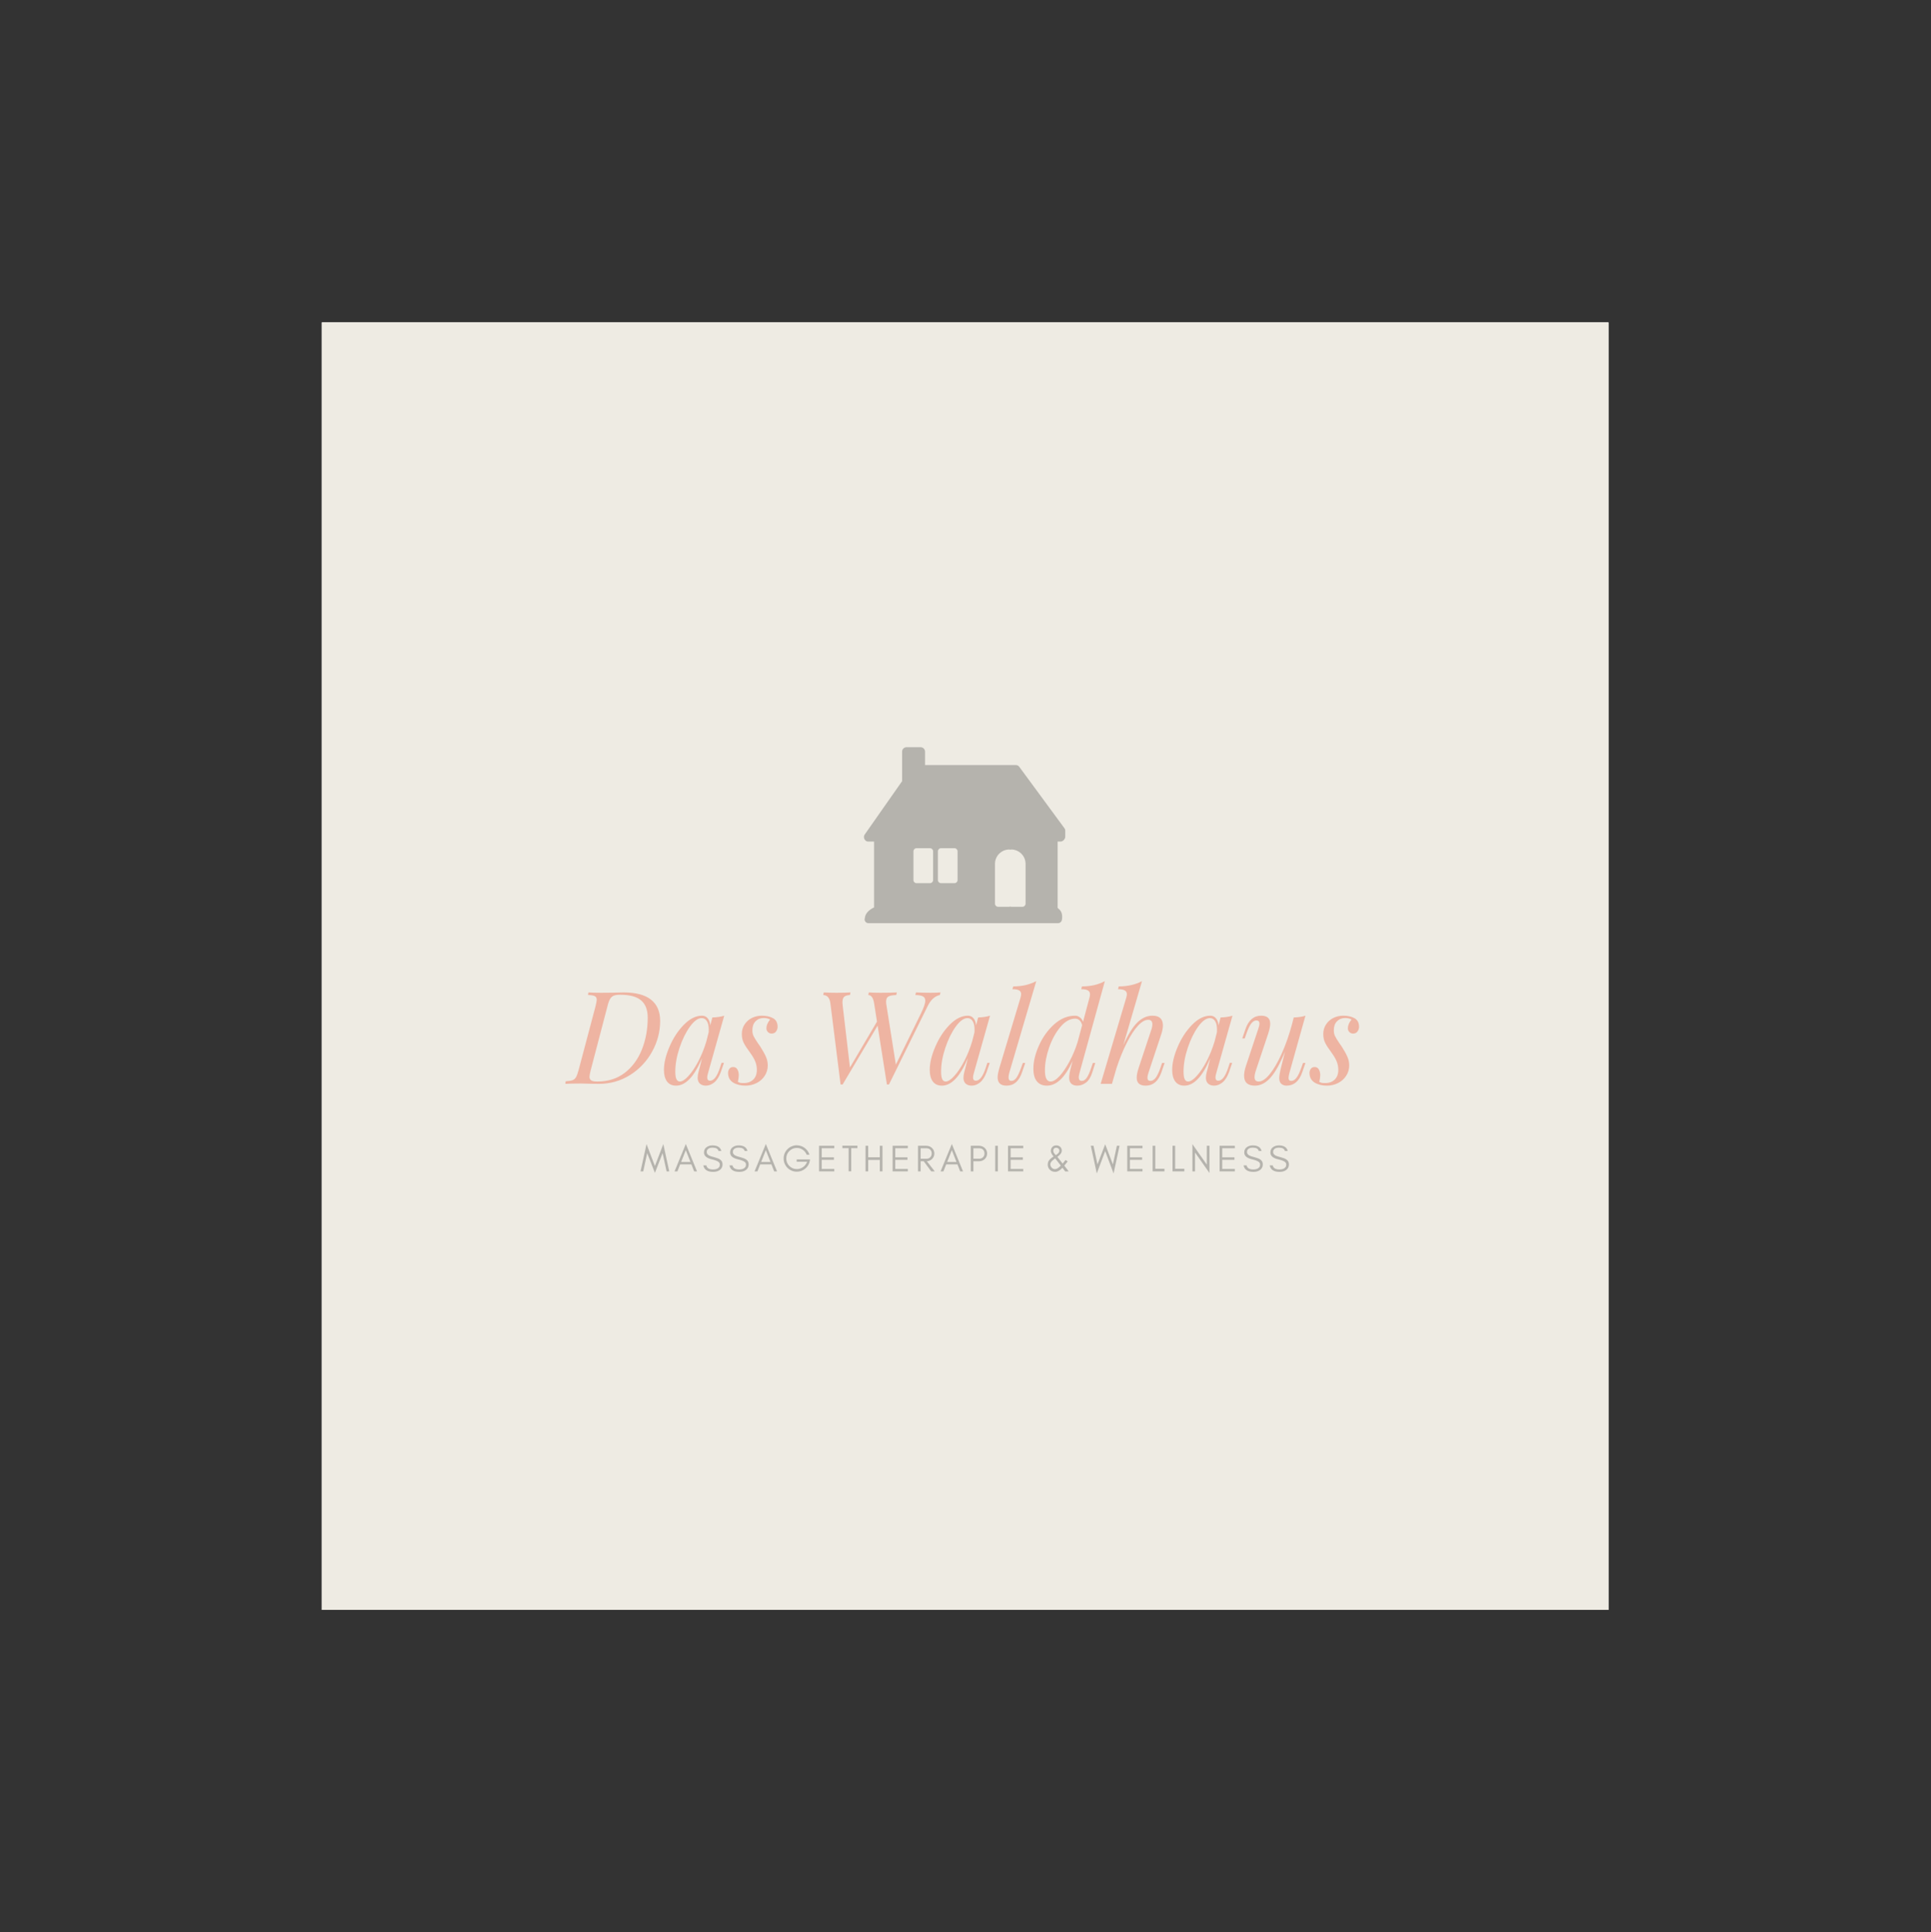 <?xml version="1.0" encoding="iso-8859-1"?>
<svg height="225pt" version="1.2" viewBox="-56.22 -56.25 337.32 337.5" width="224.88pt" xmlns="http://www.w3.org/2000/svg" xmlns:xlink="http://www.w3.org/1999/xlink">
	
	
	
	
	

	
	
	
	
	<rect x="-56.22" y="-56.25" width="337.32" height="337.5" fill="#333333" stroke="none"/>
	
	
	
	
	

	
	
	
	
	<defs>
		
		
		
		
		

		
		
		
		
		<g>
			
			
			
			
			

			
			
			
			
			<symbol id="glyph0-0" overflow="visible">
				
				
				
				
				

				
				
				
				
				<path animation_id="0" d="M 11.328 -17.422 L 11.328 0 L 1.359 0 L 1.359 -17.422 Z M 10.516 -0.672 L 10.516 -16.734 L 2.172 -16.734 L 2.172 -0.672 Z M 10.516 -0.672 " style="stroke:none;"/>
				
				
				
				
				

			
			
			
			
			</symbol>
			
			
			
			
			

			
			
			
			
			<symbol id="glyph0-1" overflow="visible">
				
				
				
				
				

				
				
				
				
				<path animation_id="1" d="M 15.891 -10.984 C 15.891 -9.109 15.422 -7.32 14.484 -5.625 C 13.555 -3.938 12.273 -2.578 10.641 -1.547 C 9.004 -0.516 7.188 0 5.188 0 L 3.875 -0.016 C 3.039 -0.047 2.426 -0.062 2.031 -0.062 C 0.812 -0.062 -0.086 -0.039 -0.672 0 L -0.609 -0.453 C -0.098 -0.484 0.285 -0.539 0.547 -0.625 C 0.816 -0.719 1.031 -0.895 1.188 -1.156 C 1.344 -1.426 1.492 -1.836 1.641 -2.391 L 4.609 -13.578 C 4.742 -14.148 4.812 -14.52 4.812 -14.688 C 4.812 -14.988 4.703 -15.195 4.484 -15.312 C 4.266 -15.438 3.867 -15.504 3.297 -15.516 L 3.359 -15.969 C 3.867 -15.926 4.598 -15.906 5.547 -15.906 L 7.469 -15.922 C 8.488 -15.953 9.172 -15.969 9.516 -15.969 C 11.641 -15.969 13.234 -15.547 14.297 -14.703 C 15.359 -13.867 15.891 -12.629 15.891 -10.984 Z M 4.922 -0.406 C 6.785 -0.406 8.379 -0.91 9.703 -1.922 C 11.023 -2.941 12.023 -4.301 12.703 -6 C 13.379 -7.695 13.719 -9.547 13.719 -11.547 C 13.719 -12.922 13.332 -13.93 12.562 -14.578 C 11.801 -15.234 10.578 -15.562 8.891 -15.562 C 8.422 -15.562 8.055 -15.508 7.797 -15.406 C 7.535 -15.301 7.32 -15.113 7.156 -14.844 C 6.988 -14.57 6.836 -14.164 6.703 -13.625 L 3.75 -2.344 C 3.613 -1.801 3.547 -1.43 3.547 -1.234 C 3.547 -0.953 3.645 -0.742 3.844 -0.609 C 4.051 -0.473 4.41 -0.406 4.922 -0.406 Z M 4.922 -0.406 " style="stroke:none;"/>
				
				
				
				
				

			
			
			
			
			</symbol>
			
			
			
			
			

			
			
			
			
			<symbol id="glyph0-2" overflow="visible">
				
				
				
				
				

				
				
				
				
				<path animation_id="2" d="M 10.266 -3.672 L 10.688 -3.672 L 10.125 -2.031 C 9.82 -1.207 9.438 -0.609 8.969 -0.234 C 8.508 0.129 8.031 0.312 7.531 0.312 C 7.25 0.312 7 0.258 6.781 0.156 C 6.57 0.051 6.41 -0.086 6.297 -0.266 C 6.16 -0.492 6.094 -0.758 6.094 -1.062 C 6.094 -1.375 6.145 -1.723 6.25 -2.109 C 6.352 -2.504 6.422 -2.754 6.453 -2.859 L 6.859 -4.484 C 6.141 -2.805 5.406 -1.586 4.656 -0.828 C 3.914 -0.066 3.141 0.312 2.328 0.312 C 1.629 0.312 1.098 0.066 0.734 -0.422 C 0.379 -0.922 0.203 -1.586 0.203 -2.422 C 0.203 -3.629 0.523 -4.984 1.172 -6.484 C 1.816 -7.992 2.656 -9.273 3.688 -10.328 C 4.727 -11.379 5.785 -11.906 6.859 -11.906 C 7.266 -11.906 7.594 -11.754 7.844 -11.453 C 8.102 -11.16 8.254 -10.742 8.297 -10.203 L 8.656 -11.594 C 9.488 -11.625 10.18 -11.727 10.734 -11.906 L 7.922 -1.938 C 7.898 -1.875 7.867 -1.754 7.828 -1.578 C 7.785 -1.41 7.766 -1.254 7.766 -1.109 C 7.766 -0.734 7.93 -0.547 8.266 -0.547 C 8.922 -0.547 9.5 -1.312 10 -2.844 Z M 2.984 -0.406 C 3.398 -0.406 3.898 -0.727 4.484 -1.375 C 5.078 -2.02 5.656 -2.879 6.219 -3.953 C 6.781 -5.035 7.242 -6.188 7.609 -7.406 L 8.016 -9 C 8.023 -9.125 8.031 -9.289 8.031 -9.5 C 8.031 -10.113 7.922 -10.598 7.703 -10.953 C 7.484 -11.305 7.18 -11.484 6.797 -11.484 C 6.148 -11.484 5.461 -10.984 4.734 -9.984 C 4.016 -8.984 3.41 -7.75 2.922 -6.281 C 2.43 -4.812 2.188 -3.43 2.188 -2.141 C 2.188 -1.523 2.254 -1.082 2.391 -0.812 C 2.523 -0.539 2.723 -0.406 2.984 -0.406 Z M 2.984 -0.406 " style="stroke:none;"/>
				
				
				
				
				

			
			
			
			
			</symbol>
			
			
			
			
			

			
			
			
			
			<symbol id="glyph0-3" overflow="visible">
				
				
				
				
				

				
				
				
				
				<path animation_id="3" d="M 1.328 -0.344 C 1.484 -0.258 1.629 -0.203 1.766 -0.172 C 1.91 -0.148 2.113 -0.141 2.375 -0.141 C 3.051 -0.141 3.598 -0.344 4.016 -0.75 C 4.43 -1.156 4.641 -1.723 4.641 -2.453 C 4.641 -2.941 4.551 -3.414 4.375 -3.875 C 4.195 -4.332 3.895 -4.852 3.469 -5.438 C 2.957 -6.125 2.586 -6.691 2.359 -7.141 C 2.129 -7.586 2.016 -8.109 2.016 -8.703 C 2.016 -9.328 2.172 -9.879 2.484 -10.359 C 2.797 -10.848 3.219 -11.227 3.75 -11.5 C 4.289 -11.77 4.875 -11.906 5.5 -11.906 C 6.281 -11.906 6.938 -11.758 7.469 -11.469 C 8 -11.176 8.266 -10.672 8.266 -9.953 C 8.266 -9.68 8.176 -9.414 8 -9.156 C 7.82 -8.906 7.562 -8.781 7.219 -8.781 C 6.969 -8.781 6.754 -8.867 6.578 -9.047 C 6.398 -9.223 6.312 -9.445 6.312 -9.719 C 6.312 -10.207 6.523 -10.711 6.953 -11.234 C 6.66 -11.41 6.285 -11.5 5.828 -11.5 C 5.254 -11.5 4.781 -11.305 4.406 -10.922 C 4.039 -10.547 3.859 -10.023 3.859 -9.359 C 3.859 -8.973 3.926 -8.641 4.062 -8.359 C 4.195 -8.078 4.445 -7.664 4.812 -7.125 L 5.219 -6.547 C 5.664 -5.848 6 -5.25 6.219 -4.75 C 6.438 -4.258 6.547 -3.75 6.547 -3.219 C 6.547 -2.551 6.367 -1.945 6.016 -1.406 C 5.66 -0.863 5.188 -0.441 4.594 -0.141 C 4 0.16 3.352 0.312 2.656 0.312 C 1.801 0.312 1.078 0.129 0.484 -0.234 C -0.098 -0.609 -0.391 -1.172 -0.391 -1.922 C -0.391 -2.172 -0.316 -2.398 -0.172 -2.609 C -0.023 -2.828 0.195 -2.938 0.5 -2.938 C 0.832 -2.938 1.078 -2.801 1.234 -2.531 C 1.398 -2.258 1.484 -1.922 1.484 -1.516 C 1.484 -1.254 1.43 -0.863 1.328 -0.344 Z M 1.328 -0.344 " style="stroke:none;"/>
				
				
				
				
				

			
			
			
			
			</symbol>
			
			
			
			
			

			
			
			
			
			<symbol id="glyph0-4" overflow="visible">
				
				
				
				
				

				
				
				
				
				<path animation_id="4" d="" style="stroke:none;"/>
				
				
				
				
				

			
			
			
			
			</symbol>
			
			
			
			
			

			
			
			
			
			<symbol id="glyph0-5" overflow="visible">
				
				
				
				
				

				
				
				
				
				<path animation_id="5" d="M 20.719 -15.906 C 21.375 -15.906 21.941 -15.926 22.422 -15.969 L 22.312 -15.516 C 21.426 -15.328 20.711 -14.676 20.172 -13.562 L 13.422 0.109 L 13.062 0.109 L 11.438 -10.172 L 5.328 0.109 L 4.969 0.109 L 3.188 -14.078 C 3.062 -15.016 2.645 -15.492 1.938 -15.516 L 2.031 -15.969 C 2.633 -15.926 3.379 -15.906 4.266 -15.906 C 5.348 -15.906 6.16 -15.926 6.703 -15.969 L 6.609 -15.516 C 6.141 -15.492 5.801 -15.391 5.594 -15.203 C 5.395 -15.023 5.297 -14.695 5.297 -14.219 C 5.297 -14.125 5.312 -13.926 5.344 -13.625 L 6.609 -2.859 L 11.328 -10.875 L 10.828 -14.078 C 10.68 -15.016 10.344 -15.492 9.812 -15.516 L 9.906 -15.969 C 10.445 -15.926 11.113 -15.906 11.906 -15.906 C 13.207 -15.906 14.172 -15.926 14.797 -15.969 L 14.703 -15.516 C 14.035 -15.492 13.57 -15.406 13.312 -15.25 C 13.051 -15.102 12.922 -14.801 12.922 -14.344 C 12.922 -14.133 12.945 -13.895 13 -13.625 L 14.625 -3.359 L 19.016 -12.312 C 19.516 -13.344 19.766 -14.07 19.766 -14.5 C 19.766 -14.883 19.625 -15.145 19.344 -15.281 C 19.07 -15.426 18.633 -15.504 18.031 -15.516 L 18.141 -15.969 C 18.984 -15.926 19.844 -15.906 20.719 -15.906 Z M 20.719 -15.906 " style="stroke:none;"/>
				
				
				
				
				

			
			
			
			
			</symbol>
			
			
			
			
			

			
			
			
			
			<symbol id="glyph0-6" overflow="visible">
				
				
				
				
				

				
				
				
				
				<path animation_id="6" d="M 2.297 -1.922 C 2.211 -1.598 2.172 -1.332 2.172 -1.125 C 2.172 -0.719 2.344 -0.516 2.688 -0.516 C 2.988 -0.516 3.27 -0.688 3.531 -1.031 C 3.789 -1.383 4.07 -1.984 4.375 -2.828 L 4.672 -3.656 L 5.094 -3.656 L 4.531 -2.016 C 4.008 -0.461 3.109 0.312 1.828 0.312 C 0.785 0.312 0.266 -0.176 0.266 -1.156 C 0.266 -1.531 0.375 -2.094 0.594 -2.844 L 4.266 -15.047 C 4.336 -15.316 4.375 -15.531 4.375 -15.688 C 4.375 -15.977 4.254 -16.191 4.016 -16.328 C 3.785 -16.461 3.395 -16.531 2.844 -16.531 L 3 -17.016 C 3.801 -17.023 4.52 -17.102 5.156 -17.25 C 5.789 -17.406 6.41 -17.633 7.016 -17.938 Z M 2.297 -1.922 " style="stroke:none;"/>
				
				
				
				
				

			
			
			
			
			</symbol>
			
			
			
			
			

			
			
			
			
			<symbol id="glyph0-7" overflow="visible">
				
				
				
				
				

				
				
				
				
				<path animation_id="7" d="M 10.656 -3.656 L 11.078 -3.656 L 10.562 -2.016 C 10.301 -1.18 9.93 -0.582 9.453 -0.219 C 8.973 0.133 8.469 0.312 7.938 0.312 C 7.477 0.312 7.125 0.191 6.875 -0.047 C 6.633 -0.285 6.516 -0.629 6.516 -1.078 C 6.516 -1.504 6.613 -2.094 6.812 -2.844 L 7.125 -4 C 6.414 -2.477 5.691 -1.379 4.953 -0.703 C 4.223 -0.023 3.445 0.312 2.625 0.312 C 1.883 0.312 1.305 0.066 0.891 -0.422 C 0.473 -0.922 0.266 -1.664 0.266 -2.656 C 0.266 -3.906 0.594 -5.258 1.25 -6.719 C 1.906 -8.176 2.789 -9.406 3.906 -10.406 C 5.031 -11.406 6.25 -11.906 7.562 -11.906 C 7.863 -11.906 8.141 -11.805 8.391 -11.609 C 8.648 -11.422 8.832 -11.16 8.938 -10.828 L 10.062 -15.047 C 10.125 -15.242 10.156 -15.445 10.156 -15.656 C 10.156 -15.957 10.035 -16.176 9.797 -16.312 C 9.566 -16.457 9.176 -16.531 8.625 -16.531 L 8.75 -17.016 C 9.551 -17.023 10.27 -17.102 10.906 -17.25 C 11.551 -17.406 12.164 -17.633 12.75 -17.938 L 8.328 -1.922 C 8.234 -1.555 8.188 -1.301 8.188 -1.156 C 8.188 -0.727 8.367 -0.516 8.734 -0.516 C 9.035 -0.516 9.312 -0.688 9.562 -1.031 C 9.82 -1.383 10.094 -1.984 10.375 -2.828 Z M 3.266 -0.406 C 3.723 -0.406 4.242 -0.719 4.828 -1.344 C 5.41 -1.977 5.988 -2.828 6.562 -3.891 C 7.133 -4.953 7.609 -6.082 7.984 -7.281 L 8.781 -10.25 C 8.688 -10.633 8.531 -10.922 8.312 -11.109 C 8.094 -11.297 7.848 -11.391 7.578 -11.391 C 6.66 -11.391 5.797 -10.906 4.984 -9.938 C 4.172 -8.969 3.516 -7.77 3.016 -6.344 C 2.523 -4.914 2.281 -3.594 2.281 -2.375 C 2.281 -1.062 2.609 -0.406 3.266 -0.406 Z M 3.266 -0.406 " style="stroke:none;"/>
				
				
				
				
				

			
			
			
			
			</symbol>
			
			
			
			
			

			
			
			
			
			<symbol id="glyph0-8" overflow="visible">
				
				
				
				
				

				
				
				
				
				<path animation_id="8" d="M 10.969 -3.656 L 10.406 -2.016 C 9.863 -0.461 8.953 0.312 7.672 0.312 C 6.617 0.312 6.094 -0.148 6.094 -1.078 C 6.094 -1.535 6.211 -2.125 6.453 -2.844 L 8.594 -9.297 C 8.75 -9.711 8.828 -10.086 8.828 -10.422 C 8.828 -10.93 8.582 -11.188 8.094 -11.188 C 7.539 -11.188 6.941 -10.836 6.297 -10.141 C 5.66 -9.441 5.02 -8.457 4.375 -7.188 C 3.727 -5.926 3.129 -4.461 2.578 -2.797 L 1.766 0 L -0.203 0 L 4.266 -15.047 C 4.336 -15.305 4.375 -15.508 4.375 -15.656 C 4.375 -15.957 4.254 -16.176 4.016 -16.312 C 3.773 -16.457 3.379 -16.531 2.828 -16.531 L 2.953 -17.016 C 4.516 -17.023 5.867 -17.332 7.016 -17.938 L 3.75 -6.75 C 4.562 -8.582 5.375 -9.898 6.188 -10.703 C 7 -11.504 7.883 -11.906 8.844 -11.906 C 10.062 -11.906 10.672 -11.336 10.672 -10.203 C 10.672 -9.711 10.555 -9.145 10.328 -8.5 L 8.141 -1.922 C 8.023 -1.555 7.969 -1.27 7.969 -1.062 C 7.969 -0.695 8.145 -0.516 8.5 -0.516 C 8.801 -0.516 9.094 -0.68 9.375 -1.016 C 9.656 -1.359 9.945 -1.961 10.25 -2.828 L 10.531 -3.656 Z M 10.969 -3.656 " style="stroke:none;"/>
				
				
				
				
				

			
			
			
			
			</symbol>
			
			
			
			
			

			
			
			
			
			<symbol id="glyph0-9" overflow="visible">
				
				
				
				
				

				
				
				
				
				<path animation_id="9" d="M 11.266 -3.656 L 11.688 -3.656 L 11.125 -2.016 C 10.582 -0.461 9.672 0.312 8.391 0.312 C 8.148 0.312 7.926 0.258 7.719 0.156 C 7.508 0.051 7.352 -0.098 7.25 -0.297 C 7.156 -0.504 7.109 -0.738 7.109 -1 C 7.109 -1.383 7.211 -2 7.422 -2.844 L 8.125 -5.656 C 7.25 -3.508 6.395 -1.977 5.562 -1.062 C 4.738 -0.145 3.836 0.312 2.859 0.312 C 1.598 0.312 0.969 -0.266 0.969 -1.422 C 0.969 -1.898 1.07 -2.457 1.281 -3.094 L 3.469 -9.672 C 3.594 -10.035 3.656 -10.316 3.656 -10.516 C 3.656 -10.891 3.473 -11.078 3.109 -11.078 C 2.805 -11.078 2.516 -10.906 2.234 -10.562 C 1.961 -10.227 1.676 -9.633 1.375 -8.781 L 1.078 -7.938 L 0.656 -7.938 L 1.219 -9.594 C 1.758 -11.133 2.672 -11.906 3.953 -11.906 C 5.004 -11.906 5.531 -11.441 5.531 -10.516 C 5.531 -10.066 5.41 -9.477 5.172 -8.75 L 3.016 -2.297 C 2.867 -1.848 2.797 -1.473 2.797 -1.172 C 2.797 -0.66 3.035 -0.406 3.516 -0.406 C 4.109 -0.406 4.754 -0.836 5.453 -1.703 C 6.16 -2.566 6.859 -3.766 7.547 -5.297 C 8.242 -6.836 8.848 -8.566 9.359 -10.484 L 9.641 -11.594 C 10.492 -11.625 11.176 -11.727 11.688 -11.906 L 8.891 -1.922 C 8.785 -1.523 8.734 -1.227 8.734 -1.031 C 8.734 -0.688 8.891 -0.516 9.203 -0.516 C 9.535 -0.516 9.836 -0.691 10.109 -1.047 C 10.391 -1.398 10.676 -1.992 10.969 -2.828 Z M 11.266 -3.656 " style="stroke:none;"/>
				
				
				
				
				

			
			
			
			
			</symbol>
			
			
			
			
			

			
			
			
			
			<symbol id="glyph1-0" overflow="visible">
				
				
				
				
				

				
				
				
				
				<path animation_id="10" d="M 4.621 0 L 5.086 0 L 4.047 -4.77 L 2.578 -0.941 L 1.113 -4.77 L 0.066 0 L 0.539 0 L 1.23 -3.184 L 2.578 0.262 L 3.922 -3.184 Z M 4.621 0 " style="stroke:none;"/>
				
				
				
				
				

			
			
			
			
			</symbol>
			
			
			
			
			

			
			
			
			
			<symbol id="glyph1-1" overflow="visible">
				
				
				
				
				

				
				
				
				
				<path animation_id="11" d="M 1.219 -1.645 L 2.035 -3.703 L 2.844 -1.645 Z M 3.992 0 L 2.035 -4.785 L 0.066 0 L 0.566 0 L 1.047 -1.219 L 3.012 -1.219 L 3.492 0 Z M 3.992 0 " style="stroke:none;"/>
				
				
				
				
				

			
			
			
			
			</symbol>
			
			
			
			
			

			
			
			
			
			<symbol id="glyph1-2" overflow="visible">
				
				
				
				
				

				
				
				
				
				<path animation_id="12" d="M 1.73 -2.105 C 2.309 -1.969 2.703 -1.816 2.914 -1.645 C 3.059 -1.527 3.133 -1.375 3.133 -1.191 C 3.133 -1.008 3.094 -0.855 3.012 -0.75 C 2.816 -0.473 2.461 -0.336 1.961 -0.336 C 1.262 -0.336 0.867 -0.574 0.781 -1.047 L 0.242 -1.047 C 0.402 -0.289 0.973 0.086 1.961 0.086 C 2.402 0.086 2.77 -0.008 3.066 -0.203 C 3.422 -0.434 3.605 -0.777 3.605 -1.223 C 3.605 -1.594 3.461 -1.875 3.172 -2.074 C 2.969 -2.219 2.637 -2.348 2.184 -2.469 C 1.723 -2.586 1.43 -2.684 1.289 -2.758 C 0.988 -2.91 0.836 -3.117 0.844 -3.395 C 0.844 -3.539 0.867 -3.664 0.934 -3.758 C 1.105 -4.016 1.406 -4.145 1.844 -4.145 C 2.453 -4.145 2.805 -3.949 2.895 -3.566 L 3.395 -3.566 C 3.23 -4.211 2.711 -4.539 1.844 -4.539 C 1.449 -4.539 1.098 -4.434 0.809 -4.223 C 0.512 -4.016 0.363 -3.703 0.363 -3.285 C 0.363 -2.711 0.824 -2.316 1.73 -2.105 Z M 1.73 -2.105 " style="stroke:none;"/>
				
				
				
				
				

			
			
			
			
			</symbol>
			
			
			
			
			

			
			
			
			
			<symbol id="glyph1-3" overflow="visible">
				
				
				
				
				

				
				
				
				
				<path animation_id="13" d="M 4.91 -2.094 L 2.578 -2.094 L 2.578 -1.691 L 4.395 -1.691 C 4.258 -1.305 4.027 -0.988 3.699 -0.758 C 3.367 -0.52 3 -0.406 2.598 -0.406 C 2.086 -0.406 1.652 -0.586 1.289 -0.949 C 0.934 -1.309 0.758 -1.75 0.758 -2.258 C 0.758 -2.762 0.934 -3.199 1.297 -3.559 C 1.652 -3.914 2.086 -4.098 2.598 -4.098 C 2.98 -4.098 3.328 -3.988 3.641 -3.77 C 3.953 -3.555 4.18 -3.27 4.324 -2.91 L 4.809 -2.91 C 4.66 -3.402 4.375 -3.797 3.969 -4.098 C 3.559 -4.402 3.086 -4.559 2.555 -4.559 C 2.262 -4.559 1.98 -4.492 1.703 -4.375 C 1.422 -4.258 1.18 -4.094 0.969 -3.883 C 0.758 -3.672 0.594 -3.43 0.473 -3.152 C 0.355 -2.867 0.297 -2.566 0.297 -2.25 C 0.297 -1.934 0.355 -1.633 0.473 -1.355 C 0.594 -1.074 0.758 -0.828 0.969 -0.617 C 1.18 -0.406 1.422 -0.242 1.703 -0.125 C 1.98 -0.008 2.285 0.051 2.598 0.051 C 3.137 0.051 3.625 -0.117 4.059 -0.469 C 4.492 -0.824 4.766 -1.27 4.863 -1.816 Z M 4.91 -2.094 " style="stroke:none;"/>
				
				
				
				
				

			
			
			
			
			</symbol>
			
			
			
			
			

			
			
			
			
			<symbol id="glyph1-4" overflow="visible">
				
				
				
				
				

				
				
				
				
				<path animation_id="14" d="M 3.152 0 L 3.152 -0.426 L 0.953 -0.426 L 0.953 -2.02 L 3.086 -2.02 L 3.086 -2.453 L 0.953 -2.453 L 0.953 -4.047 L 3.152 -4.047 L 3.152 -4.473 L 0.492 -4.473 L 0.492 0 Z M 3.152 0 " style="stroke:none;"/>
				
				
				
				
				

			
			
			
			
			</symbol>
			
			
			
			
			

			
			
			
			
			<symbol id="glyph1-5" overflow="visible">
				
				
				
				
				

				
				
				
				
				<path animation_id="15" d="M 0.133 -4.059 L 1.219 -4.059 L 1.219 -0.012 L 1.68 -0.012 L 1.68 -4.059 L 2.762 -4.059 L 2.762 -4.488 L 0.133 -4.488 Z M 0.133 -4.059 " style="stroke:none;"/>
				
				
				
				
				

			
			
			
			
			</symbol>
			
			
			
			
			

			
			
			
			
			<symbol id="glyph1-6" overflow="visible">
				
				
				
				
				

				
				
				
				
				<path animation_id="16" d="M 0.953 0 L 0.953 -2 L 2.988 -2 L 2.988 0 L 3.449 0 L 3.449 -4.473 L 2.988 -4.473 L 2.988 -2.461 L 0.953 -2.461 L 0.953 -4.473 L 0.492 -4.473 L 0.492 0 Z M 0.953 0 " style="stroke:none;"/>
				
				
				
				
				

			
			
			
			
			</symbol>
			
			
			
			
			

			
			
			
			
			<symbol id="glyph1-7" overflow="visible">
				
				
				
				
				

				
				
				
				
				<path animation_id="17" d="M 0.953 -2.211 L 0.953 -4.035 L 1.992 -4.035 C 2.262 -4.035 2.48 -3.949 2.645 -3.777 C 2.805 -3.605 2.887 -3.395 2.887 -3.133 C 2.887 -2.867 2.805 -2.652 2.633 -2.473 C 2.461 -2.297 2.25 -2.211 1.992 -2.211 Z M 3.348 -3.125 C 3.348 -3.508 3.203 -3.836 2.93 -4.094 C 2.66 -4.344 2.324 -4.473 1.93 -4.473 L 0.492 -4.473 L 0.492 0 L 0.953 0 L 0.953 -1.77 L 1.488 -1.77 L 2.805 0 L 3.422 0 L 2.039 -1.77 C 2.387 -1.789 2.684 -1.914 2.93 -2.145 C 3.203 -2.402 3.348 -2.73 3.348 -3.125 Z M 3.348 -3.125 " style="stroke:none;"/>
				
				
				
				
				

			
			
			
			
			</symbol>
			
			
			
			
			

			
			
			
			
			<symbol id="glyph1-8" overflow="visible">
				
				
				
				
				

				
				
				
				
				<path animation_id="18" d="M 0.953 -2.219 L 0.953 -4.035 L 1.992 -4.035 C 2.262 -4.035 2.48 -3.949 2.645 -3.785 C 2.805 -3.613 2.887 -3.402 2.887 -3.137 C 2.887 -2.867 2.805 -2.652 2.633 -2.473 C 2.461 -2.305 2.25 -2.219 1.992 -2.219 Z M 3.348 -3.125 C 3.348 -3.52 3.203 -3.844 2.93 -4.098 C 2.652 -4.348 2.324 -4.473 1.93 -4.473 L 0.492 -4.473 L 0.492 0 L 0.953 0 L 0.953 -1.77 L 1.93 -1.77 C 2.324 -1.77 2.66 -1.895 2.93 -2.145 C 3.203 -2.41 3.348 -2.73 3.348 -3.125 Z M 3.348 -3.125 " style="stroke:none;"/>
				
				
				
				
				

			
			
			
			
			</symbol>
			
			
			
			
			

			
			
			
			
			<symbol id="glyph1-9" overflow="visible">
				
				
				
				
				

				
				
				
				
				<path animation_id="19" d="M 0.953 0 L 0.953 -4.473 L 0.492 -4.473 L 0.492 0 Z M 0.953 0 " style="stroke:none;"/>
				
				
				
				
				

			
			
			
			
			</symbol>
			
			
			
			
			

			
			
			
			
			<symbol id="glyph1-10" overflow="visible">
				
				
				
				
				

				
				
				
				
				<path animation_id="20" d="" style="stroke:none;"/>
				
				
				
				
				

			
			
			
			
			</symbol>
			
			
			
			
			

			
			
			
			
			<symbol id="glyph1-11" overflow="visible">
				
				
				
				
				

				
				
				
				
				<path animation_id="21" d="M 1.73 -2.27 L 2.711 -1.012 C 2.645 -0.949 2.574 -0.875 2.492 -0.805 C 2.203 -0.527 1.934 -0.395 1.699 -0.395 C 1.473 -0.395 1.277 -0.48 1.117 -0.656 C 0.961 -0.828 0.883 -1.027 0.883 -1.25 C 0.883 -1.434 0.988 -1.633 1.203 -1.848 C 1.305 -1.949 1.473 -2.086 1.73 -2.27 Z M 1.691 -3 C 1.492 -3.203 1.402 -3.395 1.402 -3.594 C 1.402 -3.785 1.453 -3.922 1.566 -4.016 C 1.672 -4.098 1.797 -4.141 1.93 -4.133 C 2.059 -4.125 2.184 -4.078 2.297 -3.988 C 2.402 -3.895 2.461 -3.766 2.461 -3.605 C 2.461 -3.441 2.387 -3.289 2.25 -3.152 C 2.184 -3.086 2.117 -3.035 2.047 -2.98 C 1.973 -2.93 1.906 -2.883 1.844 -2.836 C 1.789 -2.887 1.742 -2.949 1.691 -3 Z M 3.914 -1.742 L 3.539 -1.992 L 3.289 -1.68 C 3.203 -1.574 3.117 -1.469 3.035 -1.363 L 2.113 -2.539 C 2.191 -2.605 2.285 -2.672 2.375 -2.75 C 2.719 -3.035 2.887 -3.324 2.887 -3.613 C 2.887 -3.883 2.797 -4.105 2.613 -4.285 C 2.434 -4.453 2.211 -4.539 1.934 -4.539 C 1.645 -4.539 1.406 -4.449 1.238 -4.266 C 1.059 -4.078 0.973 -3.848 0.973 -3.574 C 0.973 -3.297 1.133 -2.973 1.449 -2.613 C 1.316 -2.512 1.184 -2.422 1.066 -2.328 C 0.637 -2.02 0.426 -1.645 0.426 -1.219 C 0.426 -0.844 0.547 -0.531 0.797 -0.281 C 0.914 -0.164 1.055 -0.078 1.211 -0.012 C 1.367 0.051 1.555 0.078 1.758 0.078 C 1.969 0.078 2.199 0 2.469 -0.172 C 2.605 -0.25 2.777 -0.402 3 -0.625 L 3.488 0.012 L 4.094 0 L 3.324 -1.008 C 3.652 -1.402 3.848 -1.652 3.914 -1.742 Z M 3.914 -1.742 " style="stroke:none;"/>
				
				
				
				
				

			
			
			
			
			</symbol>
			
			
			
			
			

			
			
			
			
			<symbol id="glyph1-12" overflow="visible">
				
				
				
				
				

				
				
				
				
				<path animation_id="22" d="M 4.047 0.363 L 5.086 -4.473 L 4.621 -4.473 L 3.922 -1.223 L 2.578 -4.738 L 1.23 -1.223 L 0.539 -4.473 L 0.066 -4.473 L 1.113 0.363 L 2.578 -3.535 Z M 4.047 0.363 " style="stroke:none;"/>
				
				
				
				
				

			
			
			
			
			</symbol>
			
			
			
			
			

			
			
			
			
			<symbol id="glyph1-13" overflow="visible">
				
				
				
				
				

				
				
				
				
				<path animation_id="23" d="M 0.953 -0.461 L 0.953 -4.473 L 0.492 -4.473 L 0.492 0 L 2.555 0 L 2.555 -0.461 Z M 0.953 -0.461 " style="stroke:none;"/>
				
				
				
				
				

			
			
			
			
			</symbol>
			
			
			
			
			

			
			
			
			
			<symbol id="glyph1-14" overflow="visible">
				
				
				
				
				

				
				
				
				
				<path animation_id="24" d="M 0.953 -3.297 L 3.469 0.277 L 3.469 -4.473 L 3.008 -4.473 L 3.008 -1.184 L 0.492 -4.758 L 0.492 0 L 0.953 0 Z M 0.953 -3.297 " style="stroke:none;"/>
				
				
				
				
				

			
			
			
			
			</symbol>
			
			
			
			
			

		
		
		
		
		</g>
		
		
		
		
		

		
		
		
		
		<clipPath id="clip1">
			
			
			
			
			
  
			
			
			
			
			<path animation_id="25" d="M 0 0.059 L 224.762 0.059 L 224.762 224.938 L 0 224.938 Z M 0 0.059 "/>
			
			
			
			
			

		
		
		
		
		</clipPath>
		
		
		
		
		

		
		
		
		
		<clipPath id="clip2">
			
			
			
			
			
  
			
			
			
			
			<path animation_id="26" d="M 94.699 74.262 L 129.898 74.262 L 129.898 104.996 L 94.699 104.996 Z M 94.699 74.262 "/>
			
			
			
			
			

		
		
		
		
		</clipPath>
		
		
		
		
		

	
	
	
	
	</defs>
	
	
	
	
	

	
	
	
	
	<g id="surface1">
		
		
		
		
		

		
		
		
		
		<g clip-path="url(#clip1)" clip-rule="nonzero">
			
			
			
			
			

			
			
			
			
			<path animation_id="27" d="M 0 0.059 L 224.879 0.059 L 224.879 224.941 L 0 224.941 Z M 0 0.059 " style=" stroke:none;fill-rule:nonzero;fill:rgb(100%,100%,100%);fill-opacity:1;"/>
			
			
			
			
			

			
			
			
			
			<path animation_id="28" d="M 0 0.059 L 224.879 0.059 L 224.879 224.941 L 0 224.941 Z M 0 0.059 " style=" stroke:none;fill-rule:nonzero;fill:rgb(93.329%,92.159%,89.02%);fill-opacity:1;"/>
			
			
			
			
			

		
		
		
		
		</g>
		
		
		
		
		

		
		
		
		
		<g style="fill:rgb(93.329%,70.589%,63.53%);fill-opacity:1;">
			
			
			
			
			
  
			
			
			
			
			<use x="43.208" xlink:href="#glyph0-1" y="133.064"/>
			
			
			
			
			

		
		
		
		
		</g>
		
		
		
		
		

		
		
		
		
		<g style="fill:rgb(93.329%,70.589%,63.53%);fill-opacity:1;">
			
			
			
			
			
  
			
			
			
			
			<use x="59.558" xlink:href="#glyph0-2" y="133.064"/>
			
			
			
			
			

		
		
		
		
		</g>
		
		
		
		
		

		
		
		
		
		<g style="fill:rgb(93.329%,70.589%,63.53%);fill-opacity:1;">
			
			
			
			
			
  
			
			
			
			
			<use x="71.352" xlink:href="#glyph0-3" y="133.064"/>
			
			
			
			
			

		
		
		
		
		</g>
		
		
		
		
		

		
		
		
		
		<g style="fill:rgb(93.329%,70.589%,63.53%);fill-opacity:1;">
			
			
			
			
			
  
			
			
			
			
			<use x="79.944" xlink:href="#glyph0-4" y="133.064"/>
			
			
			
			
			

		
		
		
		
		</g>
		
		
		
		
		

		
		
		
		
		<g style="fill:rgb(93.329%,70.589%,63.53%);fill-opacity:1;">
			
			
			
			
			
  
			
			
			
			
			<use x="85.649" xlink:href="#glyph0-5" y="133.064"/>
			
			
			
			
			

		
		
		
		
		</g>
		
		
		
		
		

		
		
		
		
		<g style="fill:rgb(93.329%,70.589%,63.53%);fill-opacity:1;">
			
			
			
			
			
  
			
			
			
			
			<use x="105.991" xlink:href="#glyph0-2" y="133.064"/>
			
			
			
			
			

		
		
		
		
		</g>
		
		
		
		
		

		
		
		
		
		<g style="fill:rgb(93.329%,70.589%,63.53%);fill-opacity:1;">
			
			
			
			
			
  
			
			
			
			
			<use x="117.785" xlink:href="#glyph0-6" y="133.064"/>
			
			
			
			
			

		
		
		
		
		</g>
		
		
		
		
		

		
		
		
		
		<g style="fill:rgb(93.329%,70.589%,63.53%);fill-opacity:1;">
			
			
			
			
			
  
			
			
			
			
			<use x="124.032" xlink:href="#glyph0-7" y="133.064"/>
			
			
			
			
			

		
		
		
		
		</g>
		
		
		
		
		

		
		
		
		
		<g style="fill:rgb(93.329%,70.589%,63.53%);fill-opacity:1;">
			
			
			
			
			
  
			
			
			
			
			<use x="136.254" xlink:href="#glyph0-8" y="133.064"/>
			
			
			
			
			

		
		
		
		
		</g>
		
		
		
		
		

		
		
		
		
		<g style="fill:rgb(93.329%,70.589%,63.53%);fill-opacity:1;">
			
			
			
			
			
  
			
			
			
			
			<use x="148.342" xlink:href="#glyph0-2" y="133.064"/>
			
			
			
			
			

		
		
		
		
		</g>
		
		
		
		
		

		
		
		
		
		<g style="fill:rgb(93.329%,70.589%,63.53%);fill-opacity:1;">
			
			
			
			
			
  
			
			
			
			
			<use x="160.136" xlink:href="#glyph0-9" y="133.064"/>
			
			
			
			
			

		
		
		
		
		</g>
		
		
		
		
		

		
		
		
		
		<g style="fill:rgb(93.329%,70.589%,63.53%);fill-opacity:1;">
			
			
			
			
			
  
			
			
			
			
			<use x="172.923" xlink:href="#glyph0-3" y="133.064"/>
			
			
			
			
			

		
		
		
		
		</g>
		
		
		
		
		

		
		
		
		
		<g style="fill:rgb(70.979%,70.2%,67.839%);fill-opacity:1;">
			
			
			
			
			
  
			
			
			
			
			<use x="55.606" xlink:href="#glyph1-0" y="148.352"/>
			
			
			
			
			

		
		
		
		
		</g>
		
		
		
		
		

		
		
		
		
		<g style="fill:rgb(70.979%,70.2%,67.839%);fill-opacity:1;">
			
			
			
			
			
  
			
			
			
			
			<use x="61.547" xlink:href="#glyph1-1" y="148.352"/>
			
			
			
			
			

		
		
		
		
		</g>
		
		
		
		
		

		
		
		
		
		<g style="fill:rgb(70.979%,70.2%,67.839%);fill-opacity:1;">
			
			
			
			
			
  
			
			
			
			
			<use x="66.395" xlink:href="#glyph1-2" y="148.352"/>
			
			
			
			
			

		
		
		
		
		</g>
		
		
		
		
		

		
		
		
		
		<g style="fill:rgb(70.979%,70.2%,67.839%);fill-opacity:1;">
			
			
			
			
			
  
			
			
			
			
			<use x="70.961" xlink:href="#glyph1-2" y="148.352"/>
			
			
			
			
			

		
		
		
		
		</g>
		
		
		
		
		

		
		
		
		
		<g style="fill:rgb(70.979%,70.2%,67.839%);fill-opacity:1;">
			
			
			
			
			
  
			
			
			
			
			<use x="75.527" xlink:href="#glyph1-1" y="148.352"/>
			
			
			
			
			

		
		
		
		
		</g>
		
		
		
		
		

		
		
		
		
		<g style="fill:rgb(70.979%,70.2%,67.839%);fill-opacity:1;">
			
			
			
			
			
  
			
			
			
			
			<use x="80.375" xlink:href="#glyph1-3" y="148.352"/>
			
			
			
			
			

		
		
		
		
		</g>
		
		
		
		
		

		
		
		
		
		<g style="fill:rgb(70.979%,70.2%,67.839%);fill-opacity:1;">
			
			
			
			
			
  
			
			
			
			
			<use x="86.368" xlink:href="#glyph1-4" y="148.352"/>
			
			
			
			
			

		
		
		
		
		</g>
		
		
		
		
		

		
		
		
		
		<g style="fill:rgb(70.979%,70.2%,67.839%);fill-opacity:1;">
			
			
			
			
			
  
			
			
			
			
			<use x="90.802" xlink:href="#glyph1-5" y="148.352"/>
			
			
			
			
			

		
		
		
		
		</g>
		
		
		
		
		

		
		
		
		
		<g style="fill:rgb(70.979%,70.2%,67.839%);fill-opacity:1;">
			
			
			
			
			
  
			
			
			
			
			<use x="94.487" xlink:href="#glyph1-6" y="148.352"/>
			
			
			
			
			

		
		
		
		
		</g>
		
		
		
		
		

		
		
		
		
		<g style="fill:rgb(70.979%,70.2%,67.839%);fill-opacity:1;">
			
			
			
			
			
  
			
			
			
			
			<use x="99.217" xlink:href="#glyph1-4" y="148.352"/>
			
			
			
			
			

		
		
		
		
		</g>
		
		
		
		
		

		
		
		
		
		<g style="fill:rgb(70.979%,70.2%,67.839%);fill-opacity:1;">
			
			
			
			
			
  
			
			
			
			
			<use x="103.651" xlink:href="#glyph1-7" y="148.352"/>
			
			
			
			
			

		
		
		
		
		</g>
		
		
		
		
		

		
		
		
		
		<g style="fill:rgb(70.979%,70.2%,67.839%);fill-opacity:1;">
			
			
			
			
			
  
			
			
			
			
			<use x="108.019" xlink:href="#glyph1-1" y="148.352"/>
			
			
			
			
			

		
		
		
		
		</g>
		
		
		
		
		

		
		
		
		
		<g style="fill:rgb(70.979%,70.2%,67.839%);fill-opacity:1;">
			
			
			
			
			
  
			
			
			
			
			<use x="112.868" xlink:href="#glyph1-8" y="148.352"/>
			
			
			
			
			

		
		
		
		
		</g>
		
		
		
		
		

		
		
		
		
		<g style="fill:rgb(70.979%,70.2%,67.839%);fill-opacity:1;">
			
			
			
			
			
  
			
			
			
			
			<use x="117.138" xlink:href="#glyph1-9" y="148.352"/>
			
			
			
			
			

		
		
		
		
		</g>
		
		
		
		
		

		
		
		
		
		<g style="fill:rgb(70.979%,70.2%,67.839%);fill-opacity:1;">
			
			
			
			
			
  
			
			
			
			
			<use x="119.375" xlink:href="#glyph1-4" y="148.352"/>
			
			
			
			
			

		
		
		
		
		</g>
		
		
		
		
		

		
		
		
		
		<g style="fill:rgb(70.979%,70.2%,67.839%);fill-opacity:1;">
			
			
			
			
			
  
			
			
			
			
			<use x="123.809" xlink:href="#glyph1-10" y="148.352"/>
			
			
			
			
			

		
		
		
		
		</g>
		
		
		
		
		

		
		
		
		
		<g style="fill:rgb(70.979%,70.2%,67.839%);fill-opacity:1;">
			
			
			
			
			
  
			
			
			
			
			<use x="126.375" xlink:href="#glyph1-11" y="148.352"/>
			
			
			
			
			

		
		
		
		
		</g>
		
		
		
		
		

		
		
		
		
		<g style="fill:rgb(70.979%,70.2%,67.839%);fill-opacity:1;">
			
			
			
			
			
  
			
			
			
			
			<use x="131.697" xlink:href="#glyph1-10" y="148.352"/>
			
			
			
			
			

		
		
		
		
		</g>
		
		
		
		
		

		
		
		
		
		<g style="fill:rgb(70.979%,70.2%,67.839%);fill-opacity:1;">
			
			
			
			
			
  
			
			
			
			
			<use x="134.263" xlink:href="#glyph1-12" y="148.352"/>
			
			
			
			
			

		
		
		
		
		</g>
		
		
		
		
		

		
		
		
		
		<g style="fill:rgb(70.979%,70.2%,67.839%);fill-opacity:1;">
			
			
			
			
			
  
			
			
			
			
			<use x="140.204" xlink:href="#glyph1-4" y="148.352"/>
			
			
			
			
			

		
		
		
		
		</g>
		
		
		
		
		

		
		
		
		
		<g style="fill:rgb(70.979%,70.2%,67.839%);fill-opacity:1;">
			
			
			
			
			
  
			
			
			
			
			<use x="144.638" xlink:href="#glyph1-13" y="148.352"/>
			
			
			
			
			

		
		
		
		
		</g>
		
		
		
		
		

		
		
		
		
		<g style="fill:rgb(70.979%,70.2%,67.839%);fill-opacity:1;">
			
			
			
			
			
  
			
			
			
			
			<use x="148.112" xlink:href="#glyph1-13" y="148.352"/>
			
			
			
			
			

		
		
		
		
		</g>
		
		
		
		
		

		
		
		
		
		<g style="fill:rgb(70.979%,70.2%,67.839%);fill-opacity:1;">
			
			
			
			
			
  
			
			
			
			
			<use x="151.586" xlink:href="#glyph1-14" y="148.352"/>
			
			
			
			
			

		
		
		
		
		</g>
		
		
		
		
		

		
		
		
		
		<g style="fill:rgb(70.979%,70.2%,67.839%);fill-opacity:1;">
			
			
			
			
			
  
			
			
			
			
			<use x="156.336" xlink:href="#glyph1-4" y="148.352"/>
			
			
			
			
			

		
		
		
		
		</g>
		
		
		
		
		

		
		
		
		
		<g style="fill:rgb(70.979%,70.2%,67.839%);fill-opacity:1;">
			
			
			
			
			
  
			
			
			
			
			<use x="160.77" xlink:href="#glyph1-2" y="148.352"/>
			
			
			
			
			

		
		
		
		
		</g>
		
		
		
		
		

		
		
		
		
		<g style="fill:rgb(70.979%,70.2%,67.839%);fill-opacity:1;">
			
			
			
			
			
  
			
			
			
			
			<use x="165.336" xlink:href="#glyph1-2" y="148.352"/>
			
			
			
			
			

		
		
		
		
		</g>
		
		
		
		
		

		
		
		
		
		<g clip-path="url(#clip2)" clip-rule="nonzero">
			
			
			
			
			

			
			
			
			
			<path animation_id="29" d="M 129.68 88.355 L 121.82 77.668 C 121.691 77.492 121.461 77.379 121.246 77.379 L 105.371 77.379 L 105.371 75.039 C 105.371 74.609 105.023 74.262 104.598 74.262 L 102.141 74.262 C 101.711 74.262 101.363 74.609 101.363 75.039 L 101.363 80.195 L 94.824 89.527 C 94.676 89.734 94.66 90.078 94.777 90.305 C 94.895 90.527 95.125 90.742 95.379 90.742 L 96.465 90.742 L 96.465 102.25 C 95.797 102.559 94.887 103.184 94.844 104.199 C 94.84 104.23 94.812 104.273 94.812 104.305 C 94.812 104.68 95.094 104.996 95.469 104.996 L 128.613 104.996 C 128.977 104.996 129.273 104.699 129.293 104.336 C 129.297 104.23 129.492 103.285 128.906 102.668 C 128.75 102.504 128.531 102.375 128.531 102.289 L 128.531 90.742 L 129.074 90.742 C 129.453 90.742 129.863 90.297 129.863 89.922 L 129.863 88.758 C 129.863 88.613 129.766 88.473 129.68 88.355 M 106.781 97.469 C 106.781 97.77 106.535 98.012 106.234 98.012 L 103.891 98.012 C 103.59 98.012 103.348 97.77 103.348 97.469 L 103.348 92.445 C 103.348 92.145 103.59 91.902 103.891 91.902 L 106.234 91.902 C 106.535 91.902 106.781 92.145 106.781 92.445 Z M 111.055 97.469 C 111.055 97.77 110.809 98.012 110.508 98.012 L 108.164 98.012 C 107.863 98.012 107.621 97.77 107.621 97.469 L 107.621 92.445 C 107.621 92.145 107.863 91.902 108.164 91.902 L 110.508 91.902 C 110.809 91.902 111.055 92.145 111.055 92.445 Z M 122.934 101.578 C 122.934 101.887 122.684 102.137 122.375 102.137 L 120.434 102.137 C 120.375 102.137 120.316 102.117 120.262 102.098 C 120.207 102.117 120.148 102.137 120.086 102.137 L 118.145 102.137 C 117.84 102.137 117.59 101.887 117.59 101.578 L 117.59 94.637 C 117.59 93.258 118.707 92.137 120.086 92.133 C 120.148 92.133 120.207 92.148 120.262 92.168 C 120.316 92.148 120.375 92.133 120.434 92.133 L 120.438 92.133 C 121.812 92.137 122.934 93.258 122.934 94.637 Z M 122.934 101.578 " style=" stroke:none;fill-rule:nonzero;fill:rgb(70.979%,70.2%,67.839%);fill-opacity:1;"/>
			
			
			
			
			

		
		
		
		
		</g>
		
		
		
		
		

	
	
	
	
	</g>
	
	
	
	
	





</svg>
